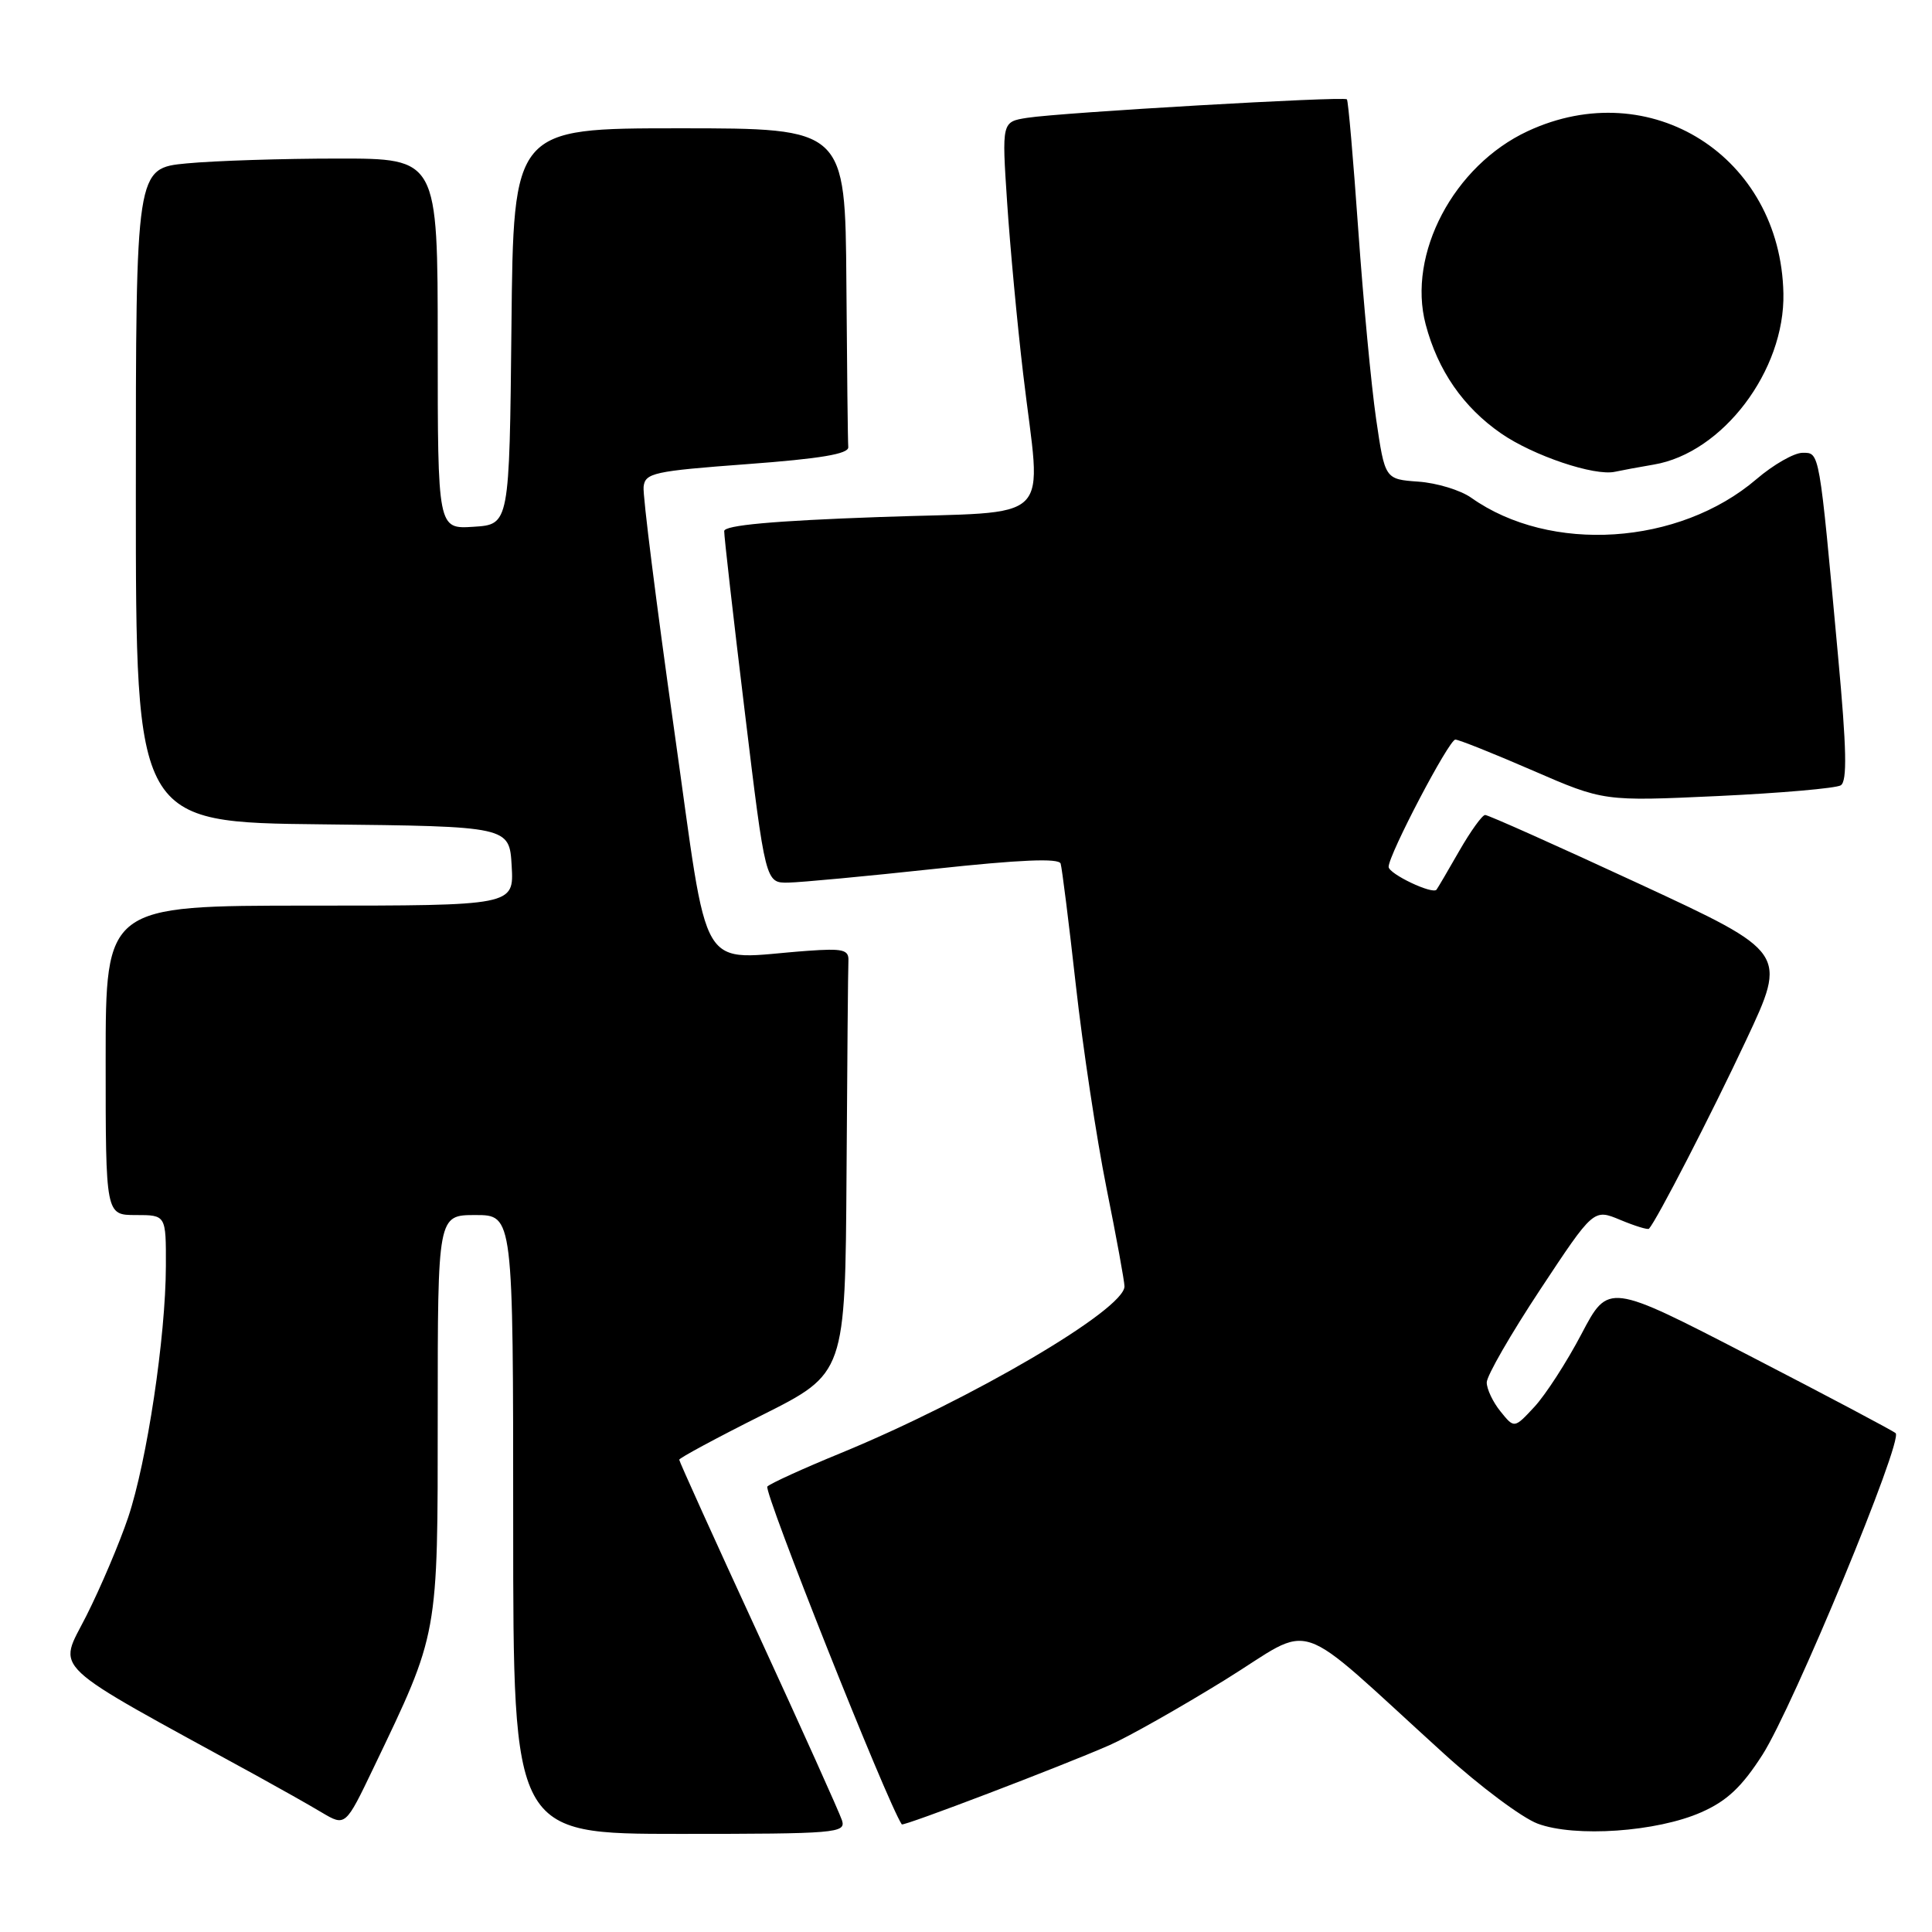 <?xml version="1.0" encoding="UTF-8" standalone="no"?>
<!DOCTYPE svg PUBLIC "-//W3C//DTD SVG 1.1//EN" "http://www.w3.org/Graphics/SVG/1.1/DTD/svg11.dtd" >
<svg xmlns="http://www.w3.org/2000/svg" xmlns:xlink="http://www.w3.org/1999/xlink" version="1.1" viewBox="0 0 256 256">
 <g >
 <path fill="currentColor"
d=" M 111.57 241.21 C 111.25 240.22 106.27 229.15 100.50 216.61 C 94.72 204.08 90.00 193.64 90.00 193.42 C 90.00 193.20 94.95 190.53 101.00 187.50 C 112.00 181.98 112.00 181.98 112.17 155.49 C 112.26 140.92 112.37 128.23 112.42 127.30 C 112.49 125.84 111.69 125.65 107.00 125.99 C 92.18 127.05 94.08 130.22 89.30 96.50 C 86.97 80.00 85.15 65.60 85.28 64.50 C 85.48 62.67 86.62 62.42 99.00 61.50 C 108.70 60.78 112.47 60.15 112.40 59.25 C 112.34 58.56 112.23 48.78 112.15 37.50 C 112.00 17.00 112.00 17.00 90.02 17.00 C 68.03 17.00 68.03 17.00 67.77 43.25 C 67.50 69.50 67.50 69.50 62.75 69.80 C 58.00 70.11 58.00 70.11 58.00 45.55 C 58.00 21.00 58.00 21.00 44.75 21.01 C 37.46 21.01 28.46 21.30 24.75 21.65 C 18.00 22.29 18.00 22.29 18.00 65.63 C 18.00 108.97 18.00 108.97 42.75 109.23 C 67.50 109.50 67.50 109.50 67.80 114.75 C 68.10 120.00 68.10 120.00 41.05 120.00 C 14.00 120.00 14.00 120.00 14.00 140.50 C 14.00 161.00 14.00 161.00 18.00 161.00 C 22.00 161.00 22.00 161.00 21.98 167.75 C 21.96 177.13 19.47 193.65 16.98 201.07 C 15.83 204.48 13.34 210.34 11.45 214.09 C 7.68 221.59 5.84 219.85 34.00 235.28 C 37.02 236.94 40.91 239.13 42.63 240.16 C 45.77 242.02 45.77 242.02 49.49 234.26 C 58.15 216.19 58.00 217.04 58.00 187.48 C 58.00 161.00 58.00 161.00 63.00 161.00 C 68.00 161.00 68.00 161.00 68.00 202.00 C 68.00 243.00 68.00 243.00 90.07 243.00 C 110.83 243.00 112.10 242.89 111.57 241.21 Z  M 225.44 240.13 C 228.84 238.63 230.81 236.77 233.54 232.51 C 237.60 226.16 252.23 190.83 251.18 189.90 C 250.81 189.57 242.09 184.95 231.81 179.64 C 213.12 169.98 213.12 169.98 209.56 176.75 C 207.61 180.47 204.80 184.81 203.33 186.40 C 200.65 189.29 200.65 189.29 198.83 187.03 C 197.82 185.79 197.00 184.06 197.00 183.18 C 197.00 182.30 200.19 176.77 204.08 170.88 C 211.16 160.17 211.16 160.17 214.69 161.64 C 216.63 162.45 218.35 162.98 218.50 162.81 C 219.51 161.72 226.75 147.68 231.36 137.85 C 236.83 126.21 236.83 126.21 217.16 117.09 C 206.35 112.08 197.18 107.98 196.79 107.99 C 196.40 107.99 194.86 110.14 193.36 112.75 C 191.87 115.36 190.51 117.67 190.35 117.88 C 189.84 118.57 184.00 115.79 184.00 114.86 C 184.00 113.25 192.00 98.00 192.84 98.00 C 193.29 98.00 197.90 99.84 203.08 102.09 C 212.50 106.18 212.50 106.18 227.63 105.48 C 235.95 105.09 243.27 104.45 243.91 104.06 C 244.78 103.52 244.69 99.25 243.55 86.92 C 241.03 59.45 241.13 60.00 238.84 60.00 C 237.73 60.00 234.98 61.57 232.74 63.49 C 222.48 72.27 205.42 73.38 194.94 65.95 C 193.53 64.95 190.38 63.99 187.94 63.82 C 183.51 63.50 183.51 63.50 182.34 55.50 C 181.70 51.10 180.64 39.85 179.98 30.50 C 179.32 21.15 178.65 13.35 178.47 13.16 C 178.08 12.74 140.67 14.90 136.12 15.61 C 132.74 16.14 132.74 16.14 133.45 26.82 C 133.84 32.69 134.79 42.90 135.57 49.50 C 137.97 69.92 140.24 67.66 116.50 68.51 C 102.42 69.01 95.99 69.60 95.96 70.37 C 95.94 70.99 97.16 81.74 98.68 94.25 C 101.43 117.00 101.43 117.00 104.46 116.95 C 106.13 116.92 114.86 116.10 123.85 115.13 C 135.16 113.91 140.31 113.69 140.54 114.43 C 140.72 115.02 141.63 122.25 142.55 130.50 C 143.47 138.75 145.30 150.85 146.61 157.39 C 147.93 163.93 149.00 169.81 149.00 170.45 C 149.00 173.52 128.71 185.43 111.34 192.57 C 106.48 194.56 102.13 196.54 101.68 196.97 C 101.11 197.51 117.52 238.79 119.49 241.74 C 119.68 242.03 140.69 234.02 147.00 231.25 C 149.47 230.17 156.36 226.27 162.31 222.60 C 174.54 215.04 170.88 213.81 191.32 232.36 C 196.08 236.69 201.67 240.86 203.74 241.64 C 208.69 243.49 219.55 242.74 225.44 240.13 Z  M 219.13 61.56 C 228.25 60.03 236.53 49.10 236.31 38.87 C 235.94 20.73 218.70 9.80 202.43 17.38 C 192.63 21.94 186.44 33.67 188.91 42.99 C 190.52 49.10 193.89 53.96 198.90 57.43 C 203.16 60.38 211.29 63.12 214.00 62.51 C 214.82 62.33 217.13 61.90 219.13 61.56 Z "/>
</g>
</svg>